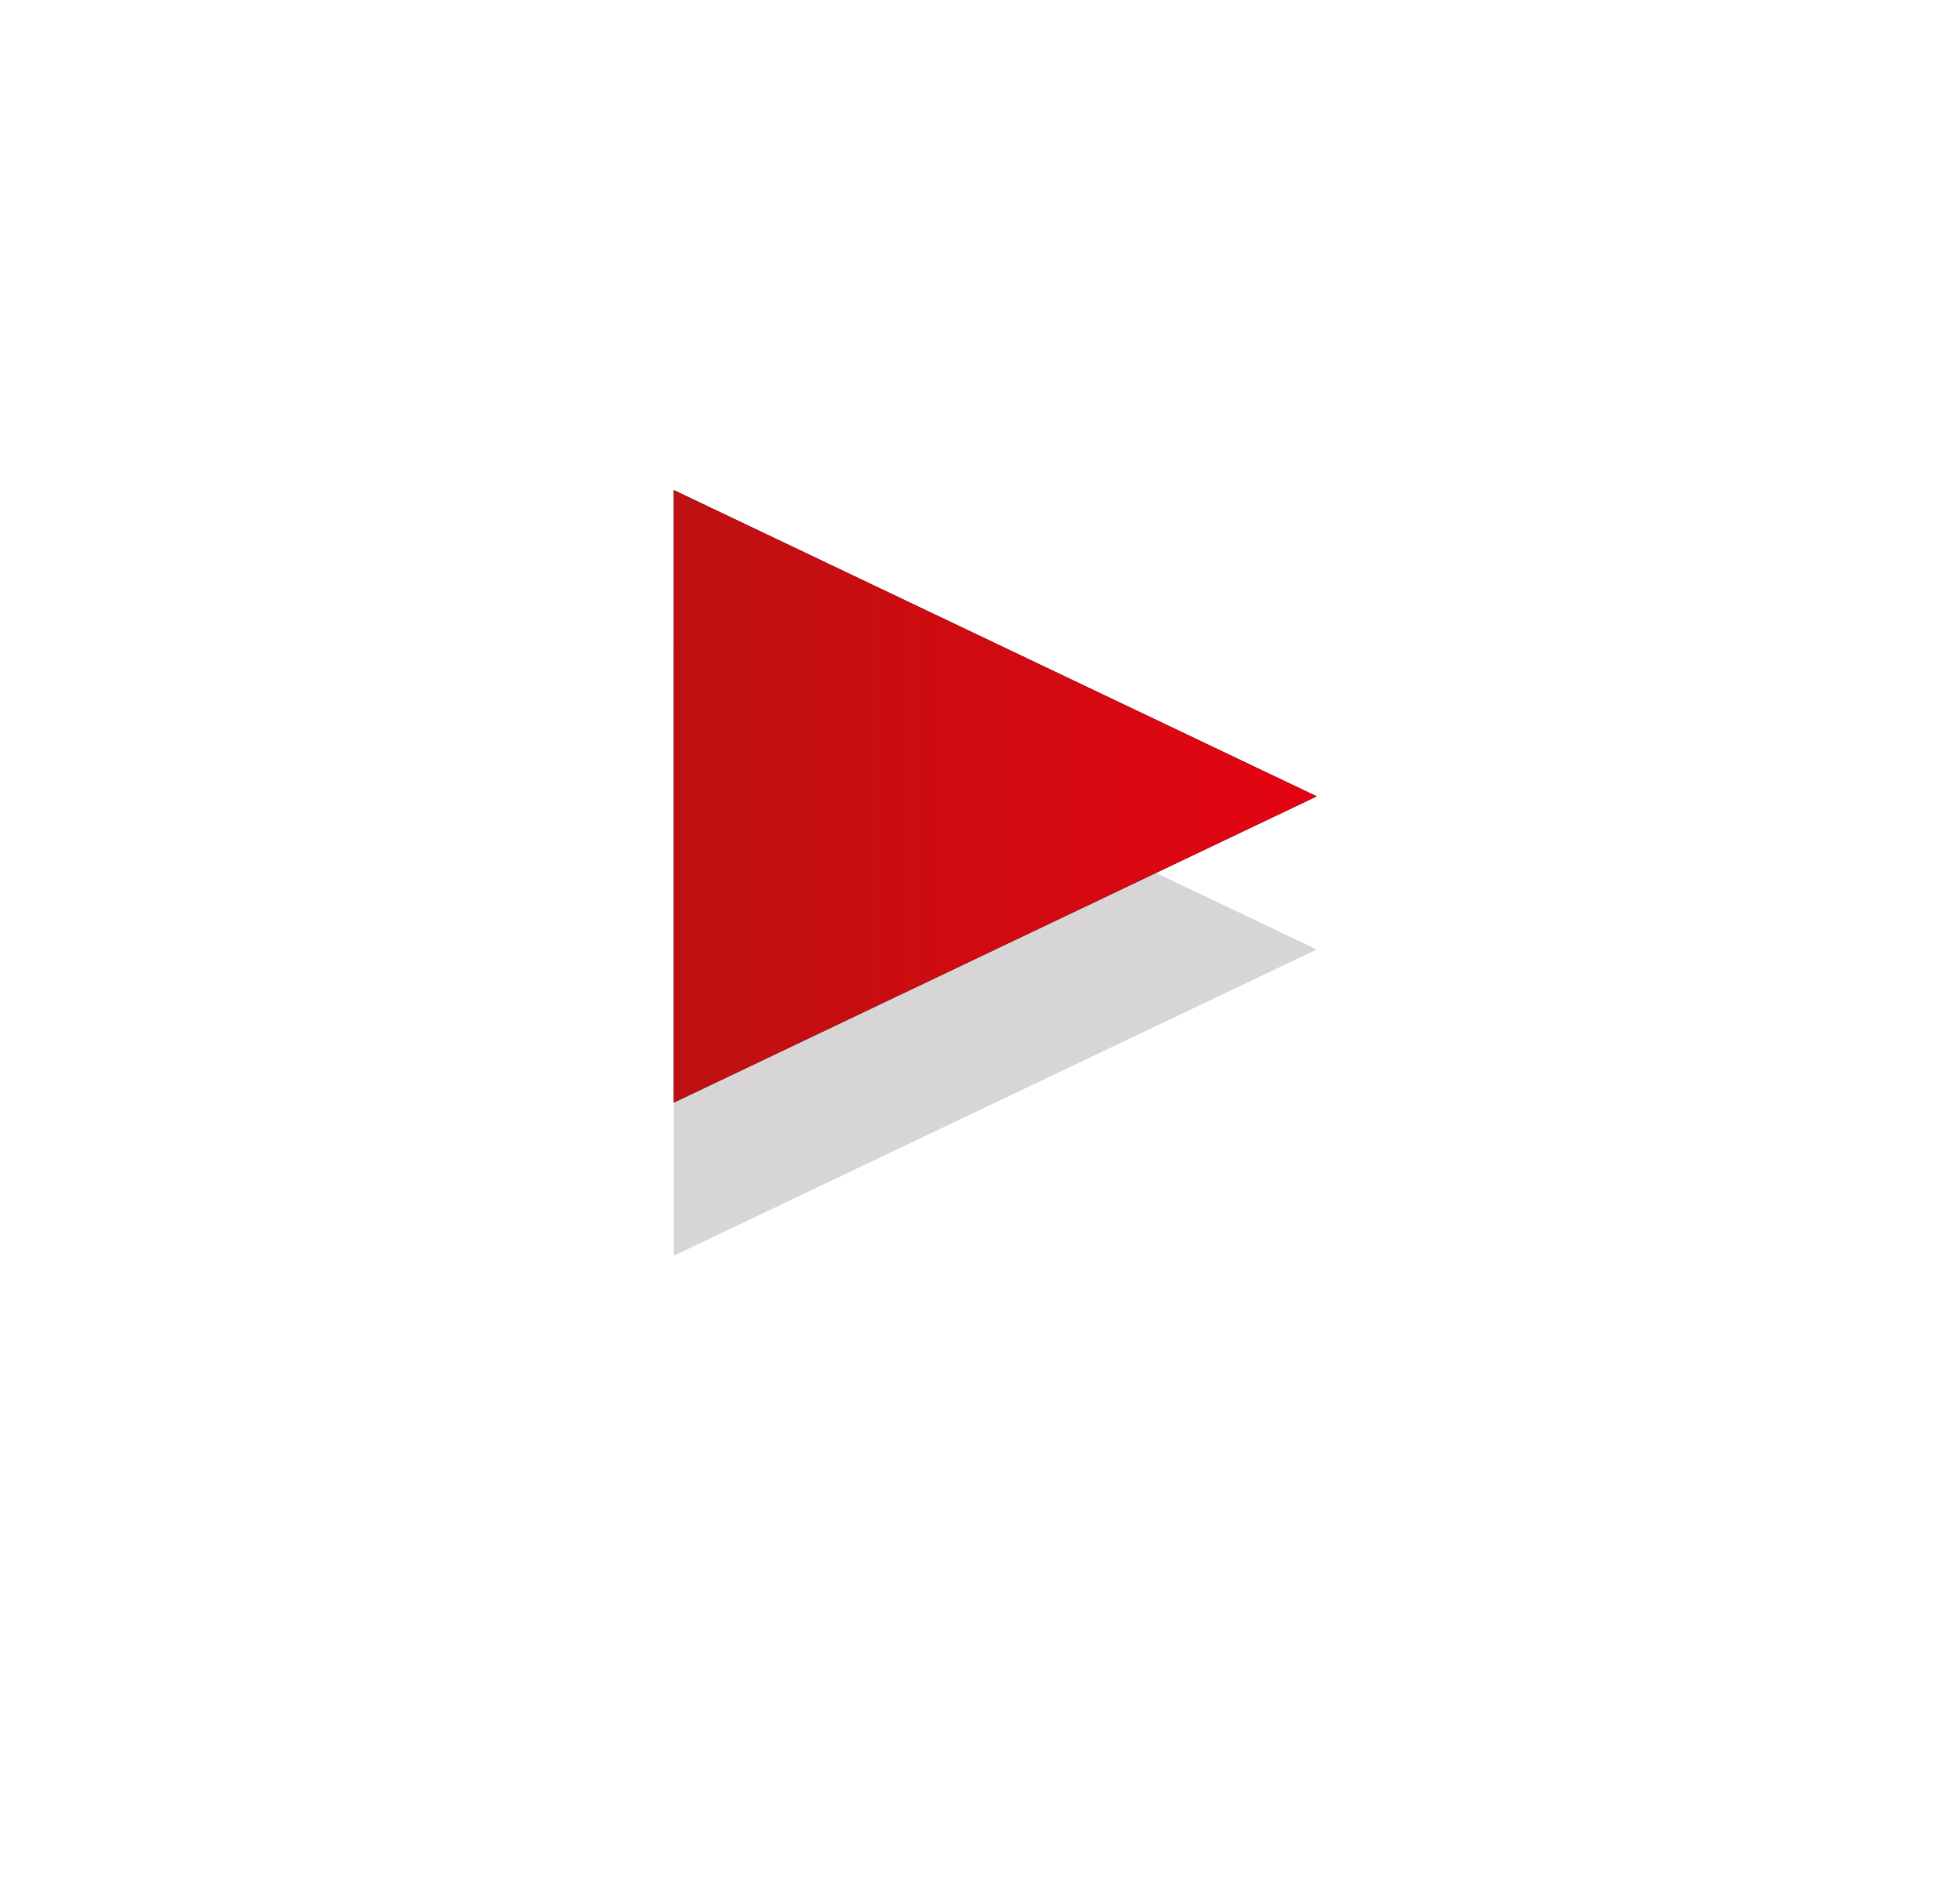 <svg xmlns="http://www.w3.org/2000/svg" width="64" height="62" viewBox="0 0 64 62"><defs><mask id="9ptgb" width="2.12" height="2.13" x="-1.06" y="-1.06"><path fill="#fff" d="M20.7 14.7h23.6v22.6H20.7z"/><path d="M42.996 26.001L22.001 36V16.002z"/></mask><filter id="9ptga" width="91.2" height="95.2" x="-13.1" y="-19.1" filterUnits="userSpaceOnUse"><feOffset dy="5" in="SourceGraphic" result="FeOffset1023Out"/><feGaussianBlur in="FeOffset1023Out" result="FeGaussianBlur1024Out" stdDeviation="9.52 9.52"/></filter><linearGradient id="9ptgc" x1="43" x2="22" y1="26" y2="26" gradientUnits="userSpaceOnUse"><stop offset="0" stop-color="#e30312"/><stop offset="1" stop-color="#bd1111"/></linearGradient></defs><g><g><g filter="url(#9ptga)"><path fill="none" stroke="#c9c7c7" stroke-opacity=".75" stroke-width="2.6" d="M42.996 26.001v0L22.001 36v0-19.998 0z" mask="url(&quot;#9ptgb&quot;)"/><path fill="#c9c7c7" fill-opacity=".75" d="M42.996 26.001L22.001 36V16.002z"/></g><path d="M42.996 26.001L22.001 36V16.002z"/><path fill="url(#9ptgc)" d="M42.996 26.001L22.001 36V16.002z"/></g></g></svg>